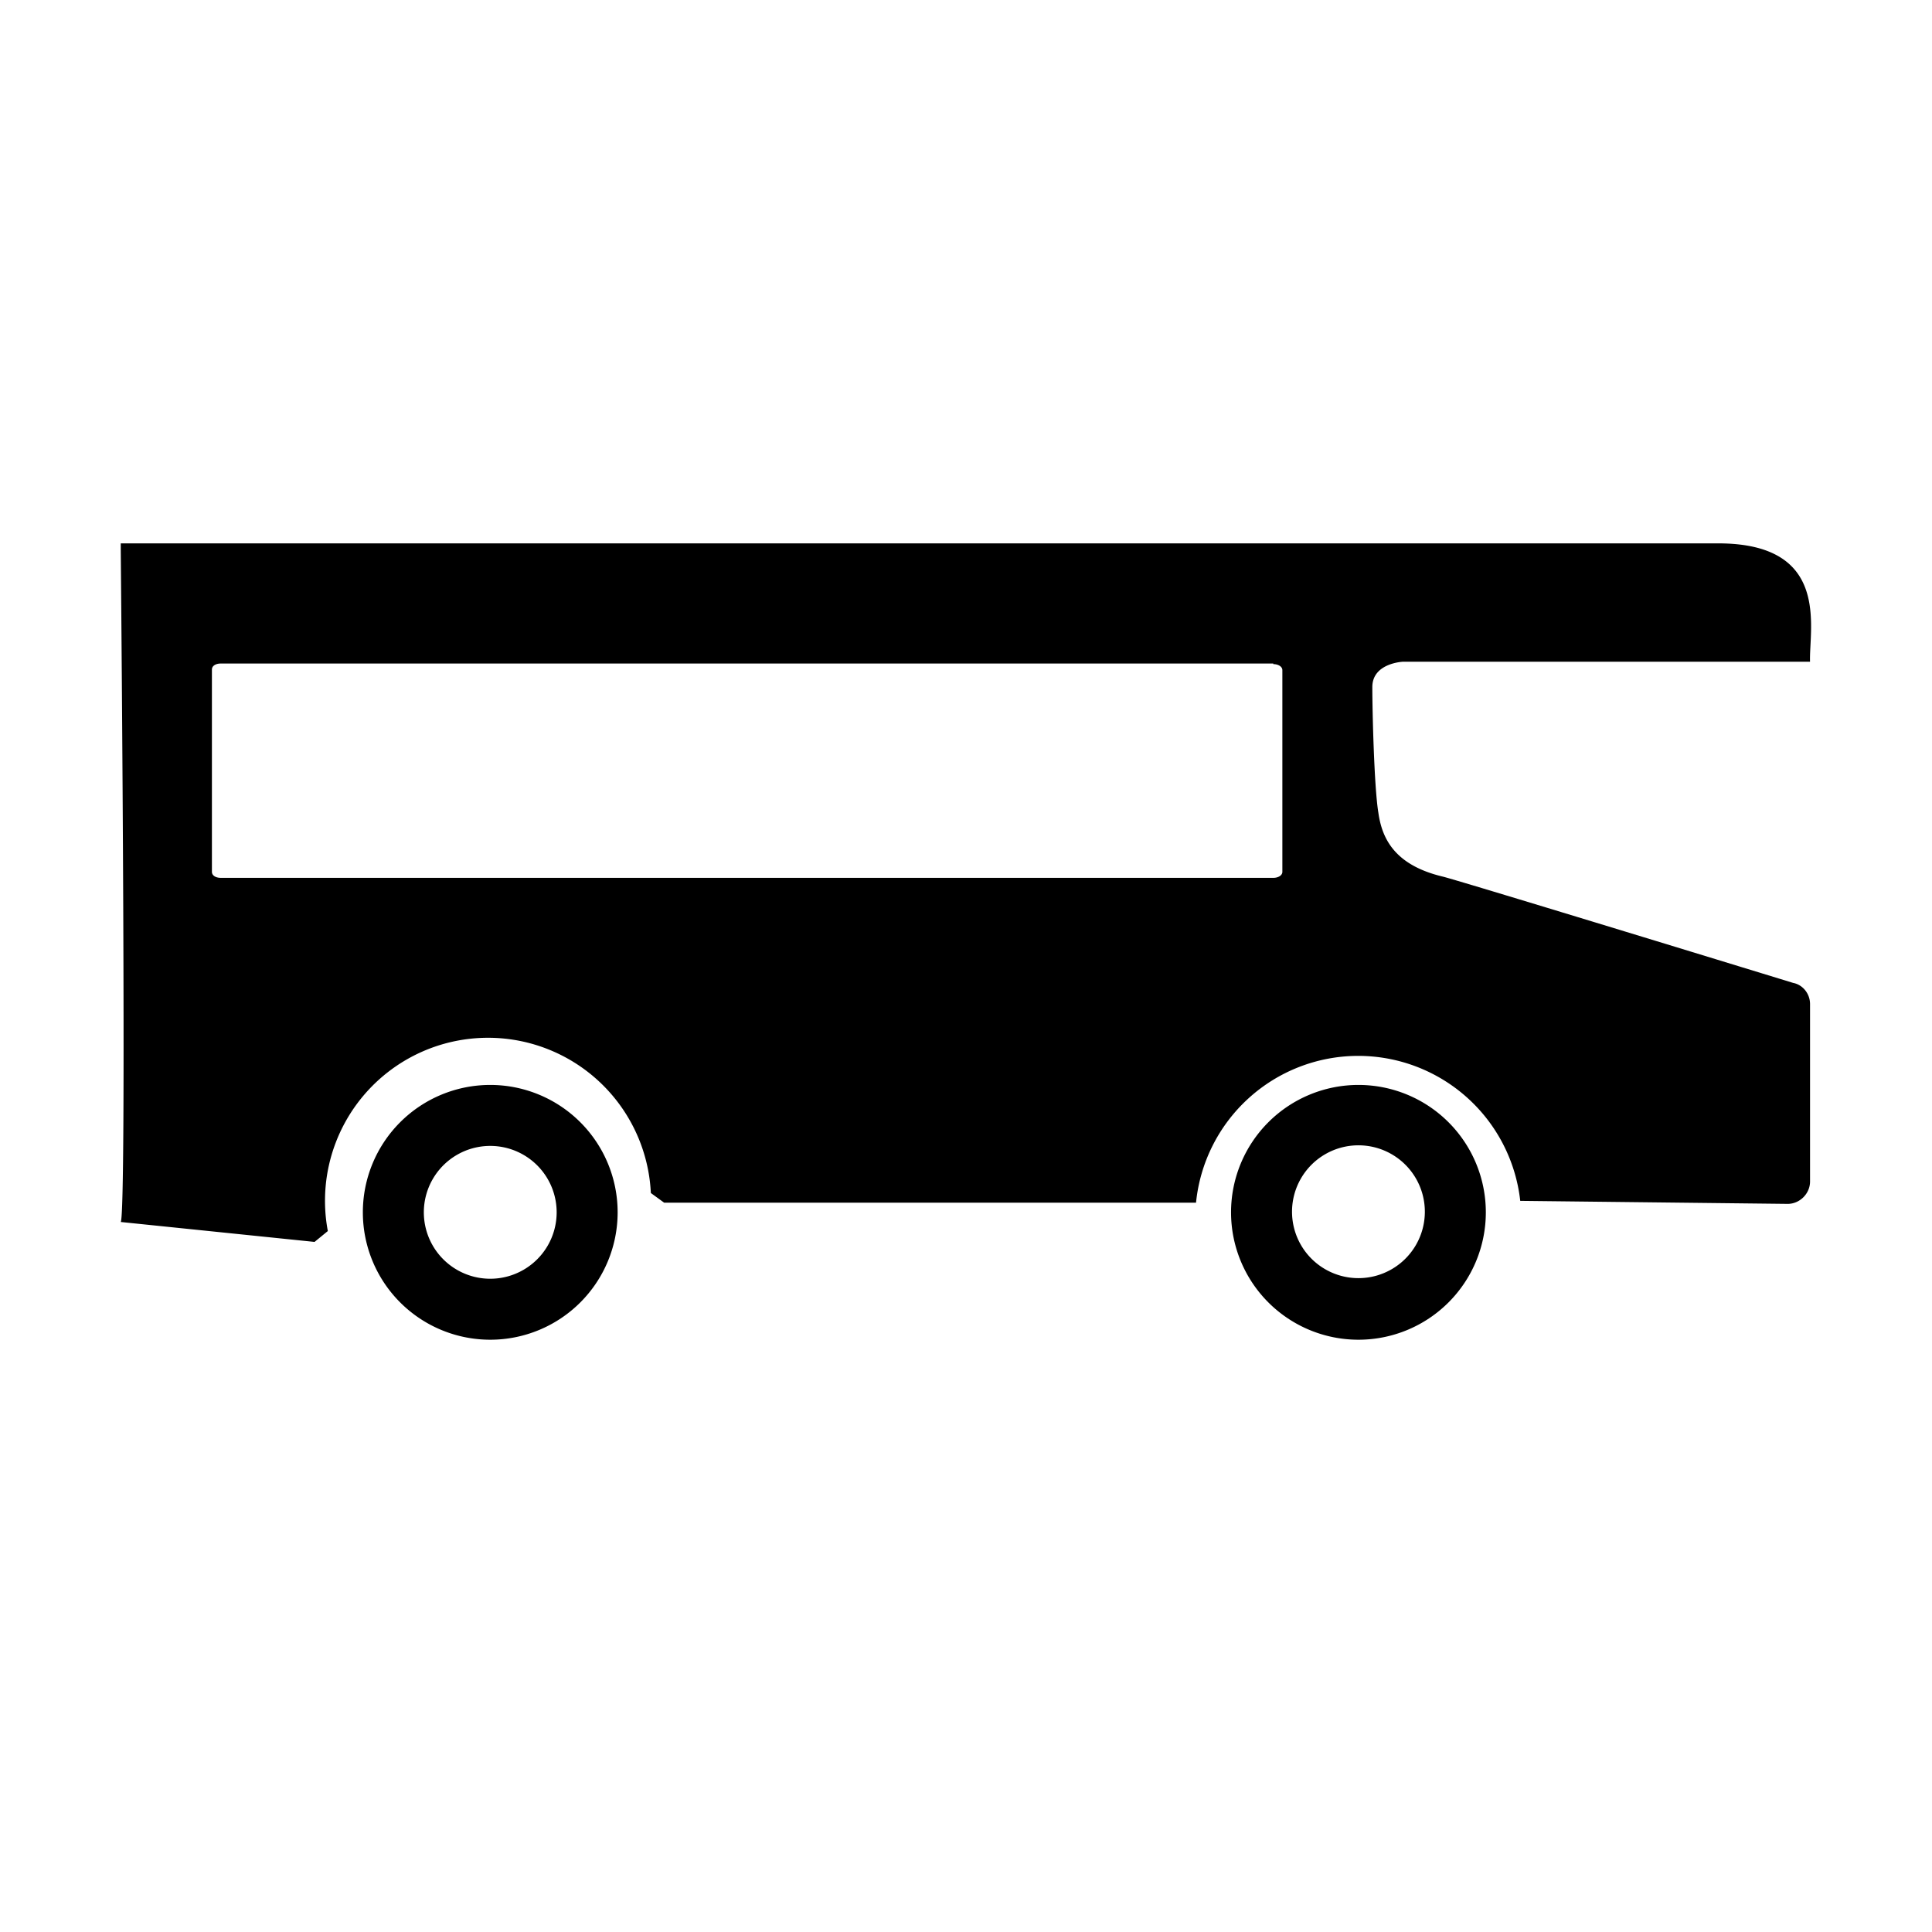 <svg xmlns="http://www.w3.org/2000/svg" viewBox="0 0 32 32">
    <title>Bus</title>
    <path fill="#000" fill-rule="evenodd" d="M8.12 21.18a1.1 1.1 0 110-2.2 1.1 1.1 0 010 2.2m0-3.21a2.11 2.11 0 110 4.22 2.11 2.11 0 010-4.22zm14.38 0a2.11 2.11 0 110 4.22 2.11 2.11 0 010-4.22zm0 1a1.1 1.1 0 100 2.2 1.1 1.1 0 000-2.2zM28.46 9c1.87 0 1.5 1.41 1.52 1.96h-6.74s-.51.02-.51.42c0 .39.03 1.66.1 2.08.06.43.27.87 1.07 1.06.32.08 5.8 1.76 5.8 1.76.16.03.28.18.28.35v2.94c0 .2-.17.37-.37.37l-4.43-.05a2.7 2.7 0 00-5.37.03H11l-.22-.16a2.7 2.7 0 10-5.35.63l-.22.18L2 20.24c.1-.16.01-10.02 0-11.14V9zm-7.37 1.99H3.66c-.09 0-.15.04-.15.1v3.35c0 .06.06.1.15.1h17.43c.08 0 .15-.04.15-.1V11.1c0-.06-.07-.1-.15-.1z"/>
</svg>
